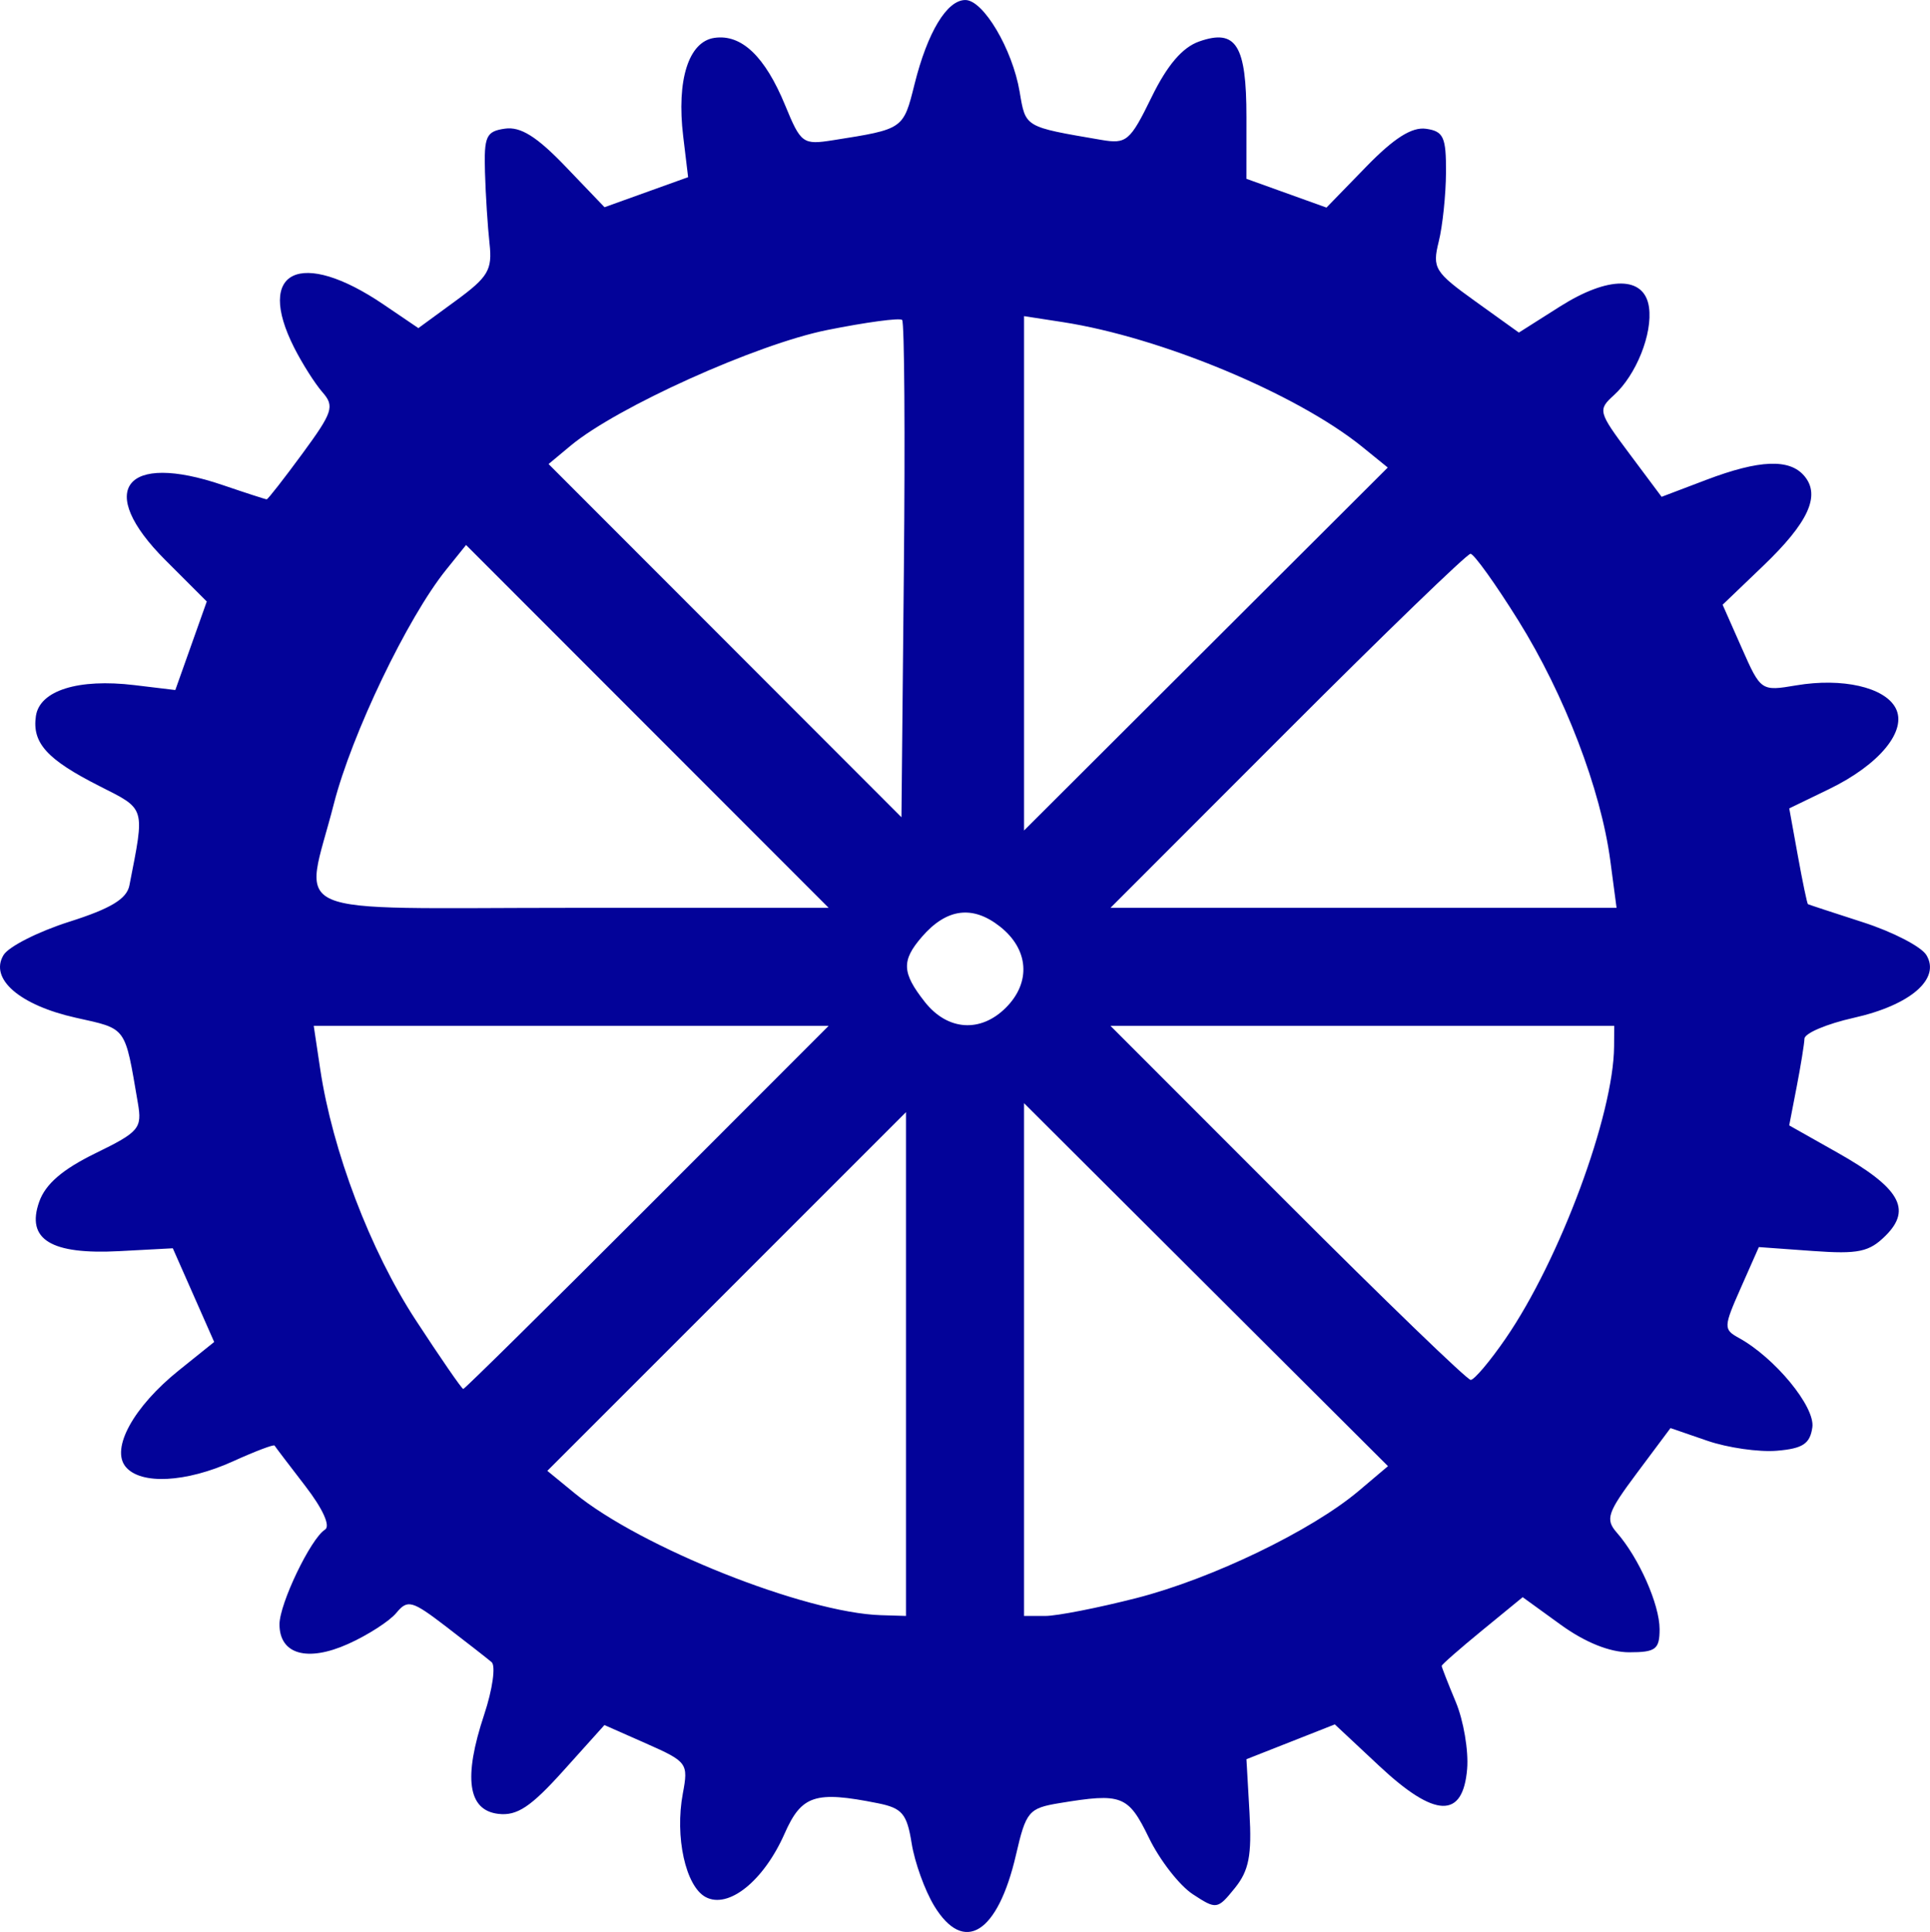 <?xml version="1.0" encoding="UTF-8" standalone="no"?>
<!-- Created with Inkscape (http://www.inkscape.org/) -->

<svg
   xmlns:dc="http://purl.org/dc/elements/1.1/"
   xmlns:cc="http://creativecommons.org/ns#"
   xmlns:rdf="http://www.w3.org/1999/02/22-rdf-syntax-ns#"
   xmlns:svg="http://www.w3.org/2000/svg"
   xmlns="http://www.w3.org/2000/svg"
   xmlns:sodipodi="http://sodipodi.sourceforge.net/DTD/sodipodi-0.dtd"
   xmlns:inkscape="http://www.inkscape.org/namespaces/inkscape"
   width="212.559"
   height="212.814"
   id="svg2"
   version="1.1"
   inkscape:version="0.48.3.1 r9886"
   sodipodi:docname="New document 1">
  <defs
     id="defs4" />
  <sodipodi:namedview
     id="base"
     pagecolor="#ffffff"
     bordercolor="#666666"
     borderopacity="1.0"
     inkscape:pageopacity="0.0"
     inkscape:pageshadow="2"
     inkscape:zoom="0.98994949"
     inkscape:cx="313.92218"
     inkscape:cy="52.820492"
     inkscape:document-units="px"
     inkscape:current-layer="layer1"
     showgrid="false"
     inkscape:snap-bbox="true"
     fit-margin-top="0"
     fit-margin-left="0"
     fit-margin-right="0"
     fit-margin-bottom="0"
     inkscape:window-width="1280"
     inkscape:window-height="1002"
     inkscape:window-x="-8"
     inkscape:window-y="-8"
     inkscape:window-maximized="1" />
  <g
     inkscape:label="Layer 1"
     inkscape:groupmode="layer"
     id="layer1"
     transform="translate(-61.078,-372.368)">
    <path
       inkscape:connector-curvature="0"
       id="path2998"
       d="m 163.96,582.294 c -1.028,-1.691 -2.143,-4.784 -2.477,-6.873 -0.523,-3.271 -1.043,-3.887 -3.741,-4.426 -6.89,-1.378 -8.382,-0.891 -10.253,3.349 -2.301,5.216 -6.181,8.335 -8.695,6.99 -2.208,-1.182 -3.409,-6.632 -2.514,-11.404 0.624,-3.326 0.493,-3.505 -3.994,-5.491 l -4.639,-2.052 -4.534,5.043 c -3.574,3.975 -5.087,4.979 -7.144,4.741 -3.367,-0.391 -3.881,-3.966 -1.569,-10.925 0.924,-2.781 1.293,-5.387 0.82,-5.79 -0.473,-0.403 -2.721,-2.159 -4.994,-3.902 -3.778,-2.897 -4.252,-3.028 -5.5,-1.519 -0.751,0.908 -3.143,2.447 -5.315,3.421 -4.495,2.015 -7.551,1.14 -7.551,-2.162 0,-2.286 3.449,-9.466 5.011,-10.432 0.629,-0.389 -0.231,-2.29 -2.179,-4.818 -1.77,-2.297 -3.289,-4.296 -3.376,-4.443 -0.087,-0.147 -2.138,0.63 -4.557,1.728 -5.186,2.353 -10.18,2.611 -11.839,0.612 -1.667,-2.008 0.873,-6.62 5.846,-10.616 l 3.901,-3.135 -2.278,-5.16 -2.278,-5.16 -5.876,0.314 c -7.55,0.403 -10.3,-1.284 -8.843,-5.427 0.689,-1.958 2.561,-3.576 6.186,-5.347 4.835,-2.362 5.163,-2.749 4.685,-5.539 -1.465,-8.549 -1.157,-8.126 -6.838,-9.398 -6.198,-1.387 -9.544,-4.295 -7.953,-6.911 0.566,-0.93 3.827,-2.579 7.245,-3.665 4.565,-1.449 6.321,-2.512 6.613,-4 1.712,-8.737 1.832,-8.339 -3.31,-10.945 -5.771,-2.924 -7.421,-4.745 -6.988,-7.709 0.411,-2.815 4.661,-4.152 10.841,-3.409 l 4.514,0.543 1.732,-4.876 1.732,-4.876 -4.573,-4.573 c -7.71,-7.71 -4.475,-11.934 6.322,-8.255 2.538,0.865 4.722,1.573 4.852,1.573 0.13,0 1.902,-2.269 3.938,-5.043 3.341,-4.552 3.556,-5.209 2.206,-6.75 -0.823,-0.939 -2.225,-3.148 -3.116,-4.908 -4.325,-8.541 0.699,-10.965 9.851,-4.754 l 3.826,2.596 4.101,-3.001 c 3.6,-2.635 4.056,-3.407 3.734,-6.321 -0.202,-1.826 -0.427,-5.344 -0.5,-7.819 -0.118,-4.005 0.125,-4.537 2.21,-4.832 1.712,-0.242 3.503,0.879 6.649,4.162 l 4.306,4.494 4.603,-1.655 4.603,-1.655 -0.542,-4.507 c -0.745,-6.201 0.594,-10.423 3.437,-10.837 2.983,-0.435 5.576,2.037 7.794,7.43 1.735,4.218 1.943,4.369 5.306,3.838 7.742,-1.222 7.702,-1.194 8.944,-6.176 1.426,-5.72 3.565,-9.261 5.594,-9.261 1.984,0 5.187,5.411 5.98,10.104 0.668,3.953 0.485,3.844 8.982,5.3 2.79,0.478 3.178,0.15 5.539,-4.685 1.734,-3.55 3.4,-5.502 5.255,-6.154 4.065,-1.43 5.206,0.399 5.203,8.334 l -0.003,6.794 4.408,1.585 4.408,1.585 4.372,-4.498 c 3.069,-3.158 5.034,-4.404 6.595,-4.182 1.926,0.274 2.219,0.917 2.196,4.816 -0.015,2.475 -0.375,5.904 -0.801,7.62 -0.722,2.911 -0.452,3.35 4.027,6.566 l 4.801,3.446 4.5,-2.854 c 5.395,-3.421 9.342,-3.394 9.832,0.067 0.411,2.904 -1.408,7.461 -3.866,9.686 -1.788,1.618 -1.73,1.838 1.702,6.434 l 3.553,4.759 4.9,-1.862 c 5.889,-2.238 9.218,-2.364 10.839,-0.41 1.785,2.151 0.414,5.12 -4.571,9.896 l -4.449,4.263 2.109,4.769 c 2.1,4.748 2.126,4.766 6.008,4.11 5.058,-0.855 9.707,0.202 10.928,2.484 1.332,2.489 -1.753,6.25 -7.35,8.96 l -4.356,2.109 0.948,5.229 c 0.521,2.876 1.021,5.271 1.11,5.322 0.089,0.051 2.826,0.951 6.082,2 3.256,1.049 6.387,2.668 6.958,3.598 1.608,2.62 -1.744,5.523 -7.991,6.921 -2.963,0.663 -5.407,1.696 -5.431,2.296 -0.024,0.6 -0.412,2.995 -0.862,5.323 l -0.819,4.232 5.319,3.002 c 6.839,3.86 8.217,6.223 5.317,9.123 -1.822,1.822 -3.004,2.072 -8.057,1.707 l -5.922,-0.428 -1.995,4.51 c -1.9,4.295 -1.91,4.557 -0.216,5.49 3.988,2.197 8.424,7.592 8.103,9.855 -0.258,1.816 -1.05,2.338 -3.912,2.578 -1.974,0.165 -5.416,-0.329 -7.65,-1.098 l -4.061,-1.399 -3.681,4.931 c -3.285,4.401 -3.524,5.11 -2.221,6.598 2.424,2.769 4.701,7.912 4.701,10.618 0,2.225 -0.426,2.55 -3.35,2.55 -2.144,0 -4.858,-1.093 -7.539,-3.035 l -4.189,-3.035 -4.461,3.655 c -2.453,2.01 -4.461,3.771 -4.461,3.913 0,0.142 0.7,1.932 1.554,3.978 0.855,2.046 1.417,5.364 1.25,7.372 -0.461,5.525 -3.528,5.426 -9.661,-0.311 l -4.912,-4.595 -4.866,1.918 -4.866,1.918 0.336,5.894 c 0.267,4.697 -0.062,6.385 -1.621,8.31 -1.908,2.357 -2.022,2.373 -4.621,0.67 -1.466,-0.96 -3.638,-3.75 -4.828,-6.2 -2.288,-4.71 -2.973,-4.976 -9.868,-3.836 -3.38,0.559 -3.676,0.912 -4.779,5.693 -2.005,8.686 -5.736,11.009 -9.016,5.615 z m -3.101,-59.673 0,-27.747 -19.75,19.755 -19.75,19.755 3,2.461 c 7.284,5.975 25.392,13.185 33.75,13.439 l 2.75,0.083 0,-27.747 z m 25.391,25.775 c 8.297,-2.122 19.292,-7.427 24.479,-11.811 l 3.214,-2.717 -20.042,-19.991 -20.042,-19.991 0,28.241 0,28.241 2.34,0 c 1.287,0 5.81,-0.887 10.05,-1.972 z m -53.891,-43.028 19.981,-20 -28.354,0 -28.354,0 0.711,4.75 c 1.352,9.038 5.516,19.992 10.502,27.631 2.736,4.191 5.1,7.619 5.254,7.619 0.154,0 9.271,-9 20.261,-20 z m 94.543,14.437 c 5.969,-8.676 11.893,-24.641 11.942,-32.187 l 0.015,-2.25 -27.74,0 -27.74,0 19.481,19.5 c 10.714,10.725 19.801,19.5 20.192,19.5 0.391,0 2.124,-2.053 3.851,-4.563 z m -55.043,-36.437 c 2.799,-2.799 2.531,-6.437 -0.657,-8.945 -3.019,-2.375 -5.881,-1.994 -8.593,1.143 -2.266,2.62 -2.206,3.953 0.323,7.167 2.491,3.166 6.137,3.426 8.927,0.635 z m -39.484,-30.984 -19.966,-19.984 -2.2,2.734 c -4.253,5.285 -10.399,18.105 -12.364,25.789 -3.26,12.746 -6.244,11.445 26.255,11.445 l 28.241,0 -19.966,-19.984 z m 106.054,14.795 c -1.042,-7.857 -5.036,-18.287 -10.134,-26.466 -2.518,-4.039 -4.887,-7.344 -5.266,-7.344 -0.379,0 -9.455,8.775 -20.169,19.5 l -19.481,19.5 27.869,0 27.869,0 -0.688,-5.189 z m -27.29,-45.566 c -7.21,-5.849 -22.196,-12.095 -33.029,-13.766 l -4.25,-0.656 0,28.329 0,28.329 20.029,-19.991 20.029,-19.991 -2.78,-2.255 z m -50.703,-14.002 c -0.251,-0.251 -3.971,0.25 -8.266,1.112 -7.775,1.561 -23.151,8.494 -28.243,12.735 l -2.432,2.026 19.432,19.452 19.432,19.452 0.266,-27.161 c 0.146,-14.938 0.061,-27.366 -0.19,-27.617 z"
       style="fill:#030399" />
  </g>
</svg>
